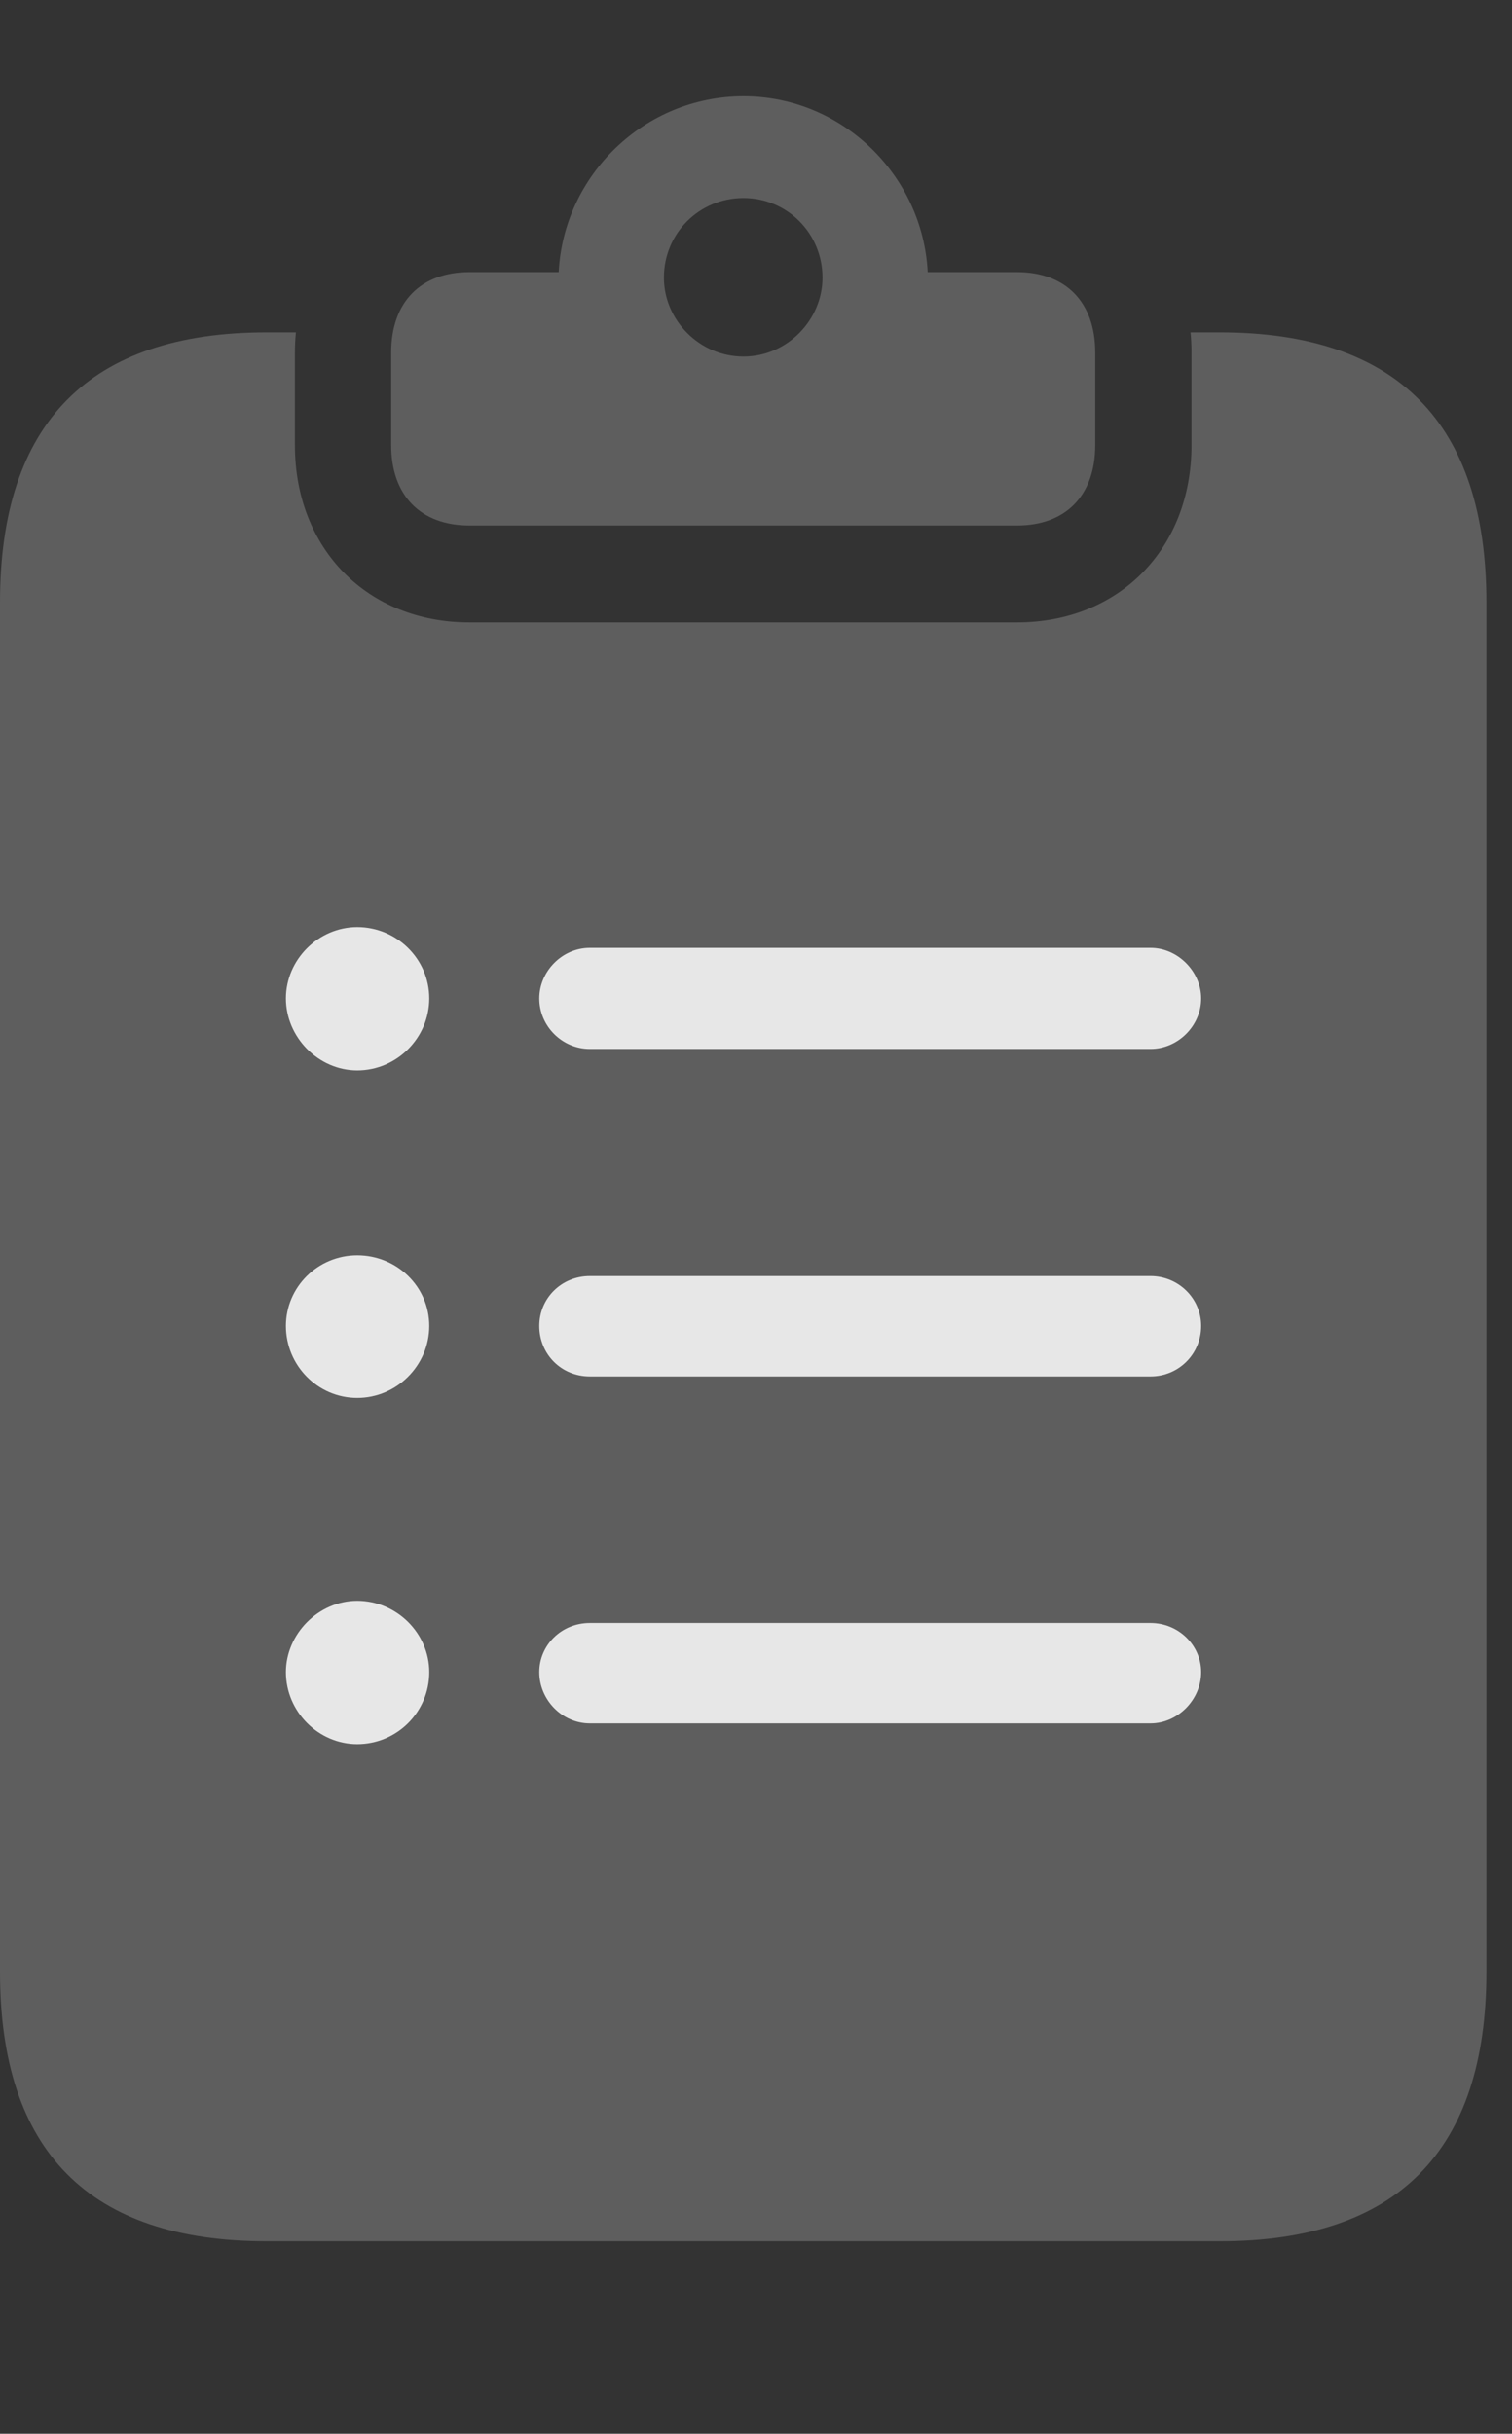 <?xml version="1.0" encoding="UTF-8"?>
<!--Generator: Apple Native CoreSVG 341-->
<!DOCTYPE svg
PUBLIC "-//W3C//DTD SVG 1.1//EN"
       "http://www.w3.org/Graphics/SVG/1.1/DTD/svg11.dtd">
<svg version="1.1" xmlns="http://www.w3.org/2000/svg" xmlns:xlink="http://www.w3.org/1999/xlink" viewBox="0 0 21.328 34.326">
 <rect x="0" y="0" width="21.328" height="34.326" fill="#333333" stroke="none"/>
 <g>
  <rect height="34.326" opacity="0" width="21.328" x="0" y="0"/>
  <path d="M20.967 8.496L20.967 27.812C20.967 30.342 19.707 31.611 17.207 31.611L3.76 31.611C1.26 31.611 0 30.342 0 27.812L0 8.496C0 5.967 1.26 4.688 3.76 4.688L4.174 4.688C4.165 4.78 4.16 4.874 4.16 4.971L4.16 6.279C4.16 7.744 5.186 8.779 6.621 8.779L14.346 8.779C15.781 8.779 16.807 7.744 16.807 6.279L16.807 4.971C16.807 4.874 16.802 4.78 16.793 4.688L17.207 4.688C19.707 4.688 20.967 5.967 20.967 8.496Z" fill="white" fill-opacity="0.212"/>
  <path d="M6.621 7.412L14.346 7.412C15.029 7.412 15.449 6.992 15.449 6.279L15.449 4.971C15.449 4.258 15.029 3.838 14.346 3.838L13.086 3.838C13.018 2.471 11.875 1.357 10.488 1.357C9.092 1.357 7.949 2.471 7.881 3.838L6.621 3.838C5.938 3.838 5.518 4.258 5.518 4.971L5.518 6.279C5.518 6.992 5.938 7.412 6.621 7.412ZM10.488 5.029C9.863 5.029 9.365 4.512 9.365 3.916C9.365 3.291 9.863 2.793 10.488 2.793C11.104 2.793 11.602 3.291 11.602 3.916C11.602 4.512 11.104 5.029 10.488 5.029Z" fill="white" fill-opacity="0.212"/>
  <path d="M5.039 15.098C4.492 15.098 4.033 14.629 4.033 14.082C4.033 13.535 4.492 13.076 5.039 13.076C5.596 13.076 6.055 13.525 6.055 14.082C6.055 14.639 5.596 15.098 5.039 15.098ZM5.039 19.717C4.482 19.717 4.033 19.258 4.033 18.701C4.033 18.154 4.482 17.705 5.039 17.705C5.596 17.705 6.055 18.145 6.055 18.701C6.055 19.258 5.596 19.717 5.039 19.717ZM5.039 24.6C4.492 24.6 4.033 24.141 4.033 23.584C4.033 23.047 4.492 22.578 5.039 22.578C5.596 22.578 6.055 23.037 6.055 23.584C6.055 24.15 5.596 24.6 5.039 24.6ZM8.32 14.795C7.93 14.795 7.607 14.473 7.607 14.082C7.607 13.701 7.93 13.369 8.32 13.369L16.23 13.369C16.611 13.369 16.943 13.701 16.943 14.082C16.943 14.473 16.611 14.795 16.23 14.795ZM8.32 19.414C7.92 19.414 7.607 19.102 7.607 18.701C7.607 18.311 7.92 17.998 8.32 17.998L16.23 17.998C16.621 17.998 16.943 18.311 16.943 18.701C16.943 19.102 16.621 19.414 16.23 19.414ZM8.32 24.307C7.93 24.307 7.607 23.975 7.607 23.584C7.607 23.203 7.92 22.891 8.32 22.891L16.23 22.891C16.621 22.891 16.943 23.203 16.943 23.584C16.943 23.975 16.611 24.307 16.23 24.307Z" fill="white" fill-opacity="0.85"/>
 </g>
</svg>
